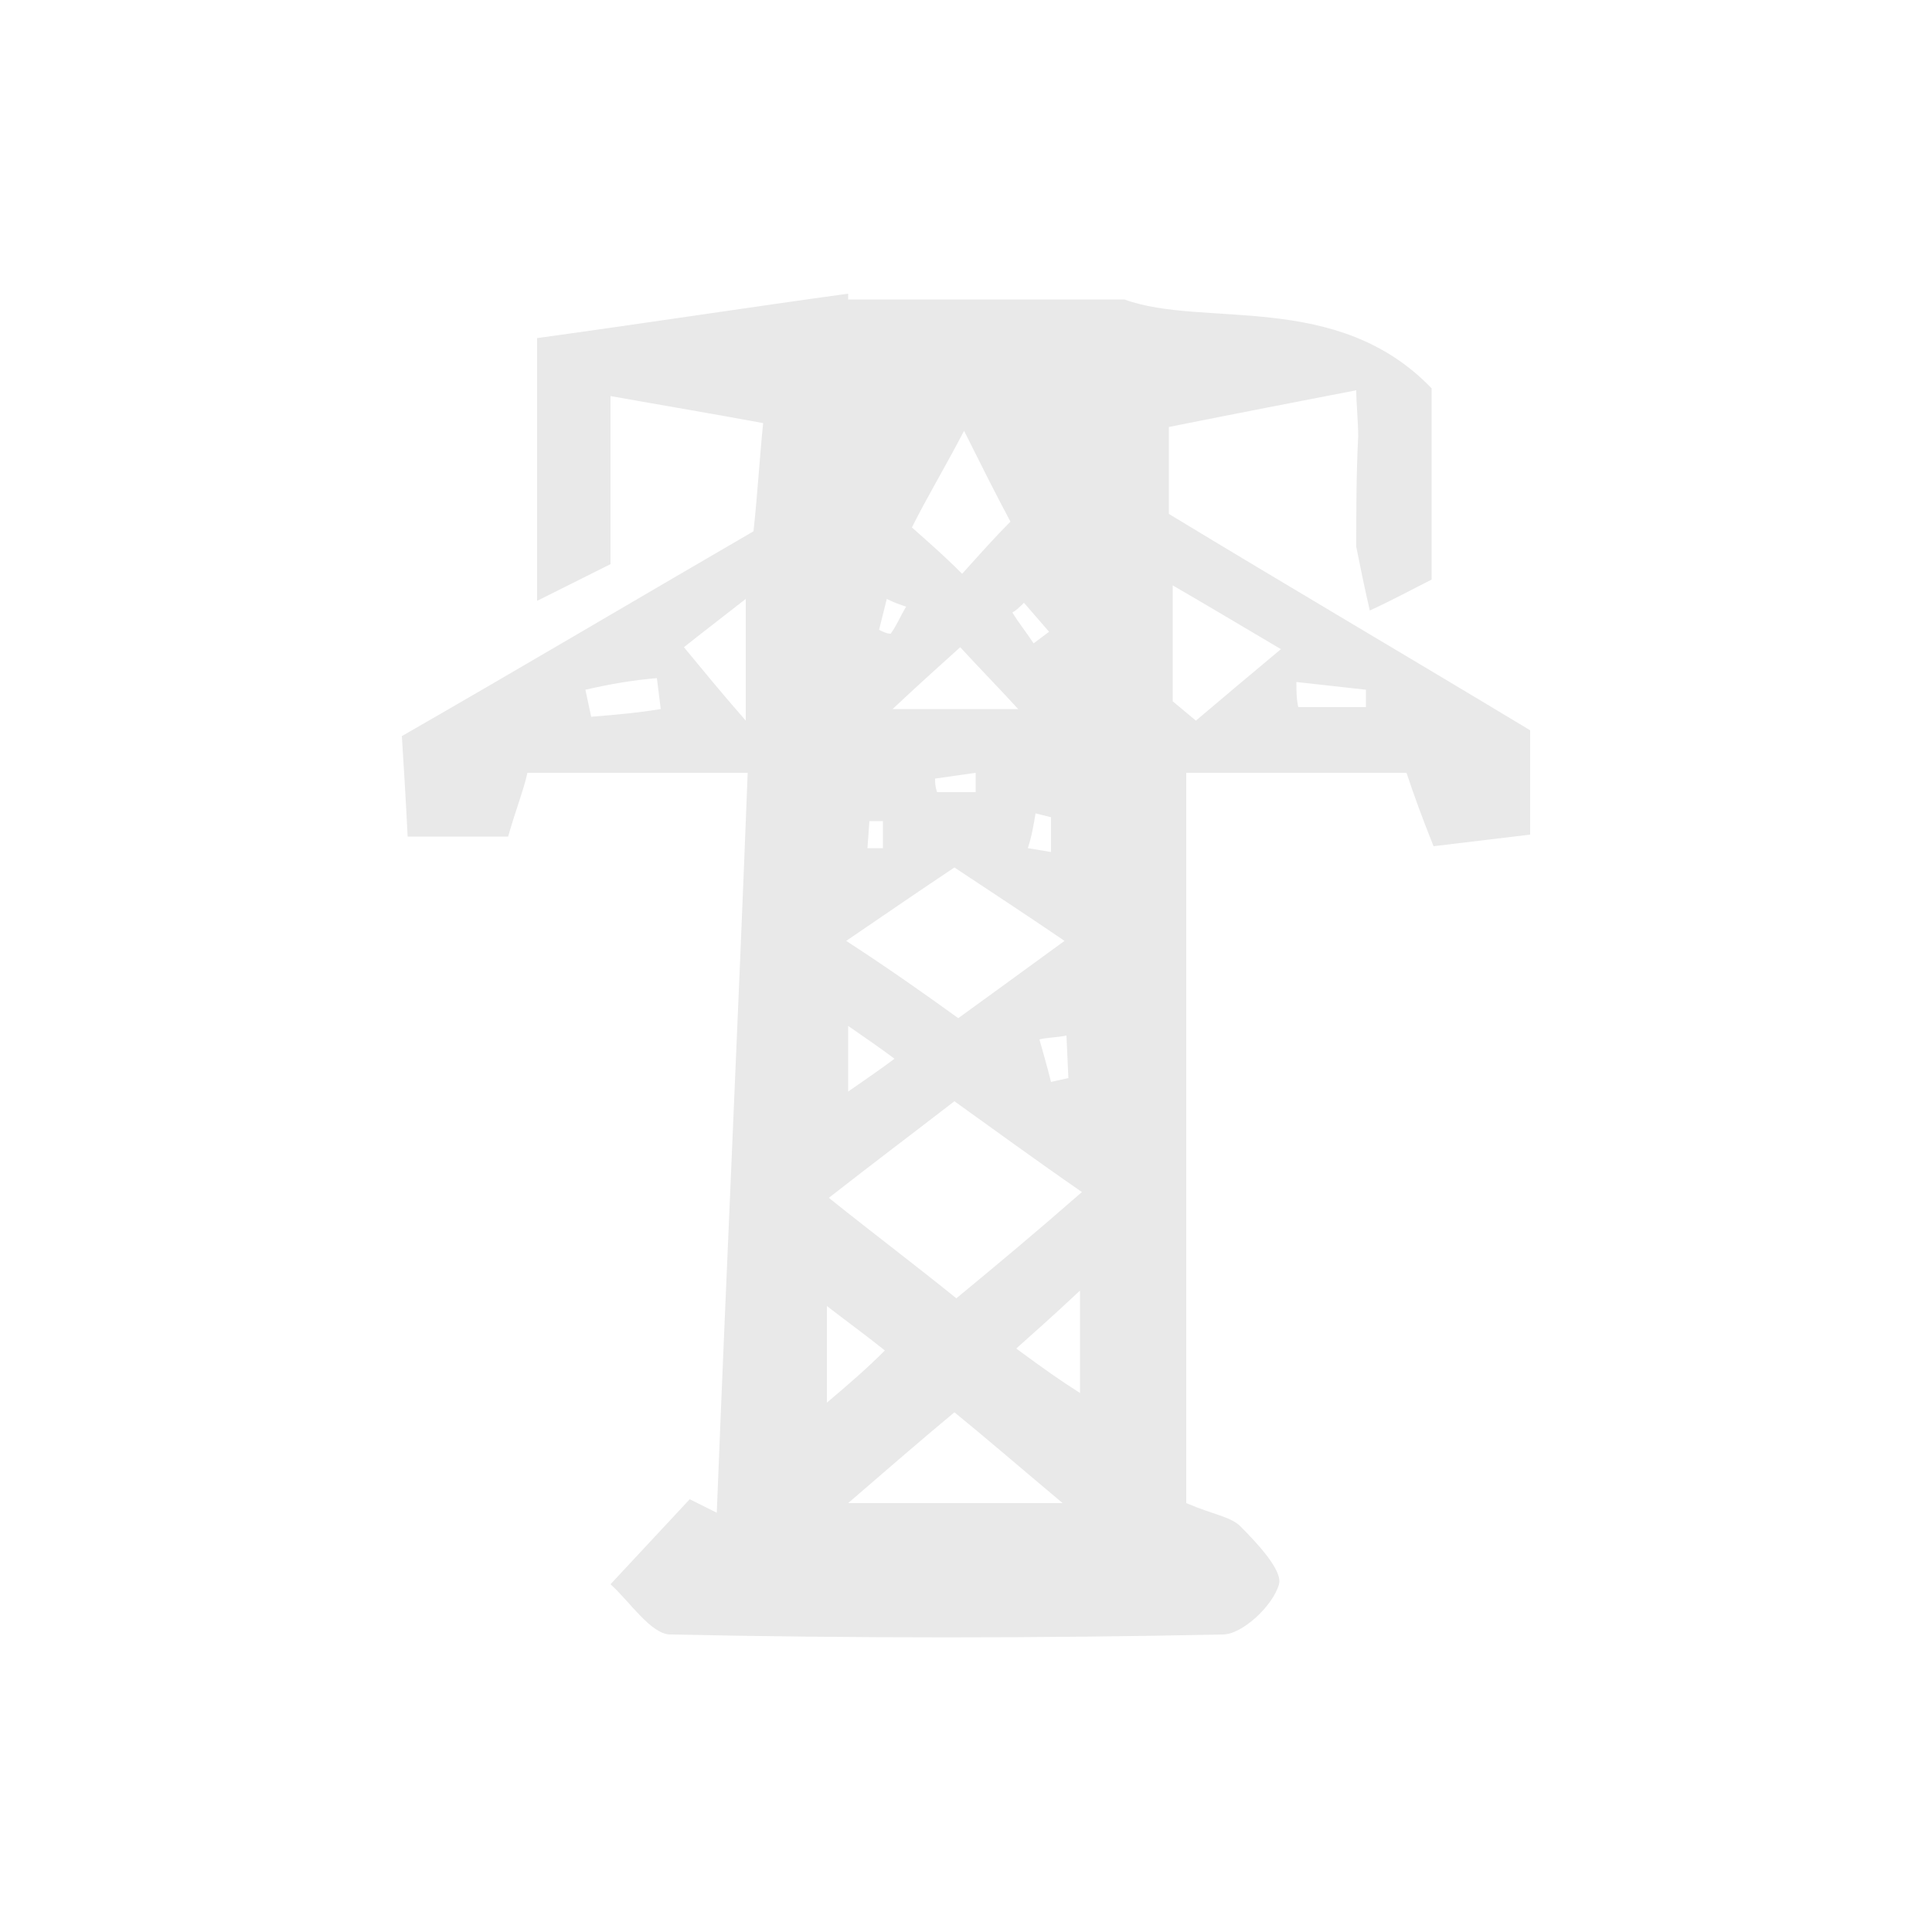 <svg xmlns="http://www.w3.org/2000/svg" viewBox="0 0 100 100" enable-background="new 0 0 100 100"><path fill="#E9E9E9" d="M46.9 31.4c-.3-.1-.6-.2-1-.4l-.4 1.6c.2.1.4.2.6.2.3-.4.5-.9.8-1.4m6.3 12.5l1.2.2v-1.8l-.8-.2c-.1.6-.2 1.2-.4 1.8m-7.5-1.4h-.7l-.1 1.4h.8v-1.4m7.8-9.2l.8-.6-1.3-1.5c-.2.2-.4.4-.6.5.3.5.7 1 1.1 1.6m-3 7.6v-.9l-2.1.3c0 .2 0 .4.1.7h2zm4.7 12.7c-.5.1-1 .1-1.4.2.2.7.4 1.4.6 2.2l.9-.2-.1-2.2m-8.9 1.2c-.8-.6-1.4-1-2.4-1.7v3.4c1-.7 1.6-1.1 2.4-1.7m20.8-19.5c0 .4 0 .9.1 1.3h3.5v-.9l-3.6-.4m-36.8.4l.3 1.4c1.2-.1 2.4-.2 3.6-.4l-.2-1.6c-1.2.1-2.4.3-3.7.6m25.6 36.4v-5.3c-1.6 1.5-2.3 2.1-3.3 3 1.5 1.1 2.2 1.6 3.3 2.3m-13.1-4.5v5c1.3-1.1 2.1-1.8 3-2.7-1-.8-1.7-1.3-3-2.3m6.9-34.1c-1.1 1-1.9 1.7-3.5 3.2h6.5c-1.1-1.2-1.8-1.9-3-3.2m-11.1 3.8v-6.3c-1.4 1.1-2.2 1.7-3.2 2.5 1 1.2 1.8 2.2 3.2 3.8m11.2-7.6c.9-1 1.7-1.9 2.5-2.7-.8-1.5-1.4-2.7-2.4-4.7-1.1 2.1-1.9 3.4-2.7 5 .9.8 1.6 1.4 2.6 2.4m10.9 6.6l1.2 1c1.3-1.1 2.6-2.2 4.4-3.7-2.2-1.3-3.7-2.2-5.6-3.3v6zm-5.7 41.5c-2.5-2.1-4-3.4-5.6-4.7-1.8 1.5-3.3 2.8-5.5 4.7h11.1zm.1-29.1c-2.2-1.5-3.9-2.6-5.7-3.8-1.8 1.2-3.4 2.3-5.6 3.8 2.3 1.5 4 2.7 5.8 4 1.8-1.3 3.3-2.4 5.5-4m.9 13c-2.6-1.8-4.5-3.2-6.6-4.7-2.2 1.7-4.2 3.2-6.5 5 2.5 2 4.5 3.5 6.6 5.2 2.3-1.9 4.1-3.4 6.5-5.5m14.3-39.1c0-.8-.1-1.7-.1-2.4-3.1.6-6.2 1.2-9.7 1.9v4.5c6.1 3.7 12.4 7.4 18.7 11.2v5.4l-5 .6c-.6-1.5-1-2.6-1.4-3.8h-11.4v37.8c1.4.6 2.3.7 2.8 1.2.9.9 2.2 2.3 2 3-.3 1.1-1.9 2.6-2.9 2.6-9.5.2-19.1.2-28.6 0-1 0-2.1-1.7-3.1-2.6l4.1-4.4 1.4.7c.5-12.7 1.1-25.3 1.6-38.3h-11.4c-.2.9-.6 1.9-1 3.3h-5.2c-.1-2-.2-3.6-.3-5.2 6.1-3.5 12-7 18.2-10.6.2-1.8.3-3.6.5-5.6-2.7-.5-5.1-.9-7.9-1.4v8.7l-3.8 1.9v-13.6c5.8-.8 11-1.6 16.1-2.3v.3h14.3c4.1 1.5 11-.5 15.9 4.6v9.9c-1 .5-1.9 1-3.2 1.6-.3-1.3-.5-2.3-.7-3.3 0-1.9 0-3.8.1-5.7"/></svg>